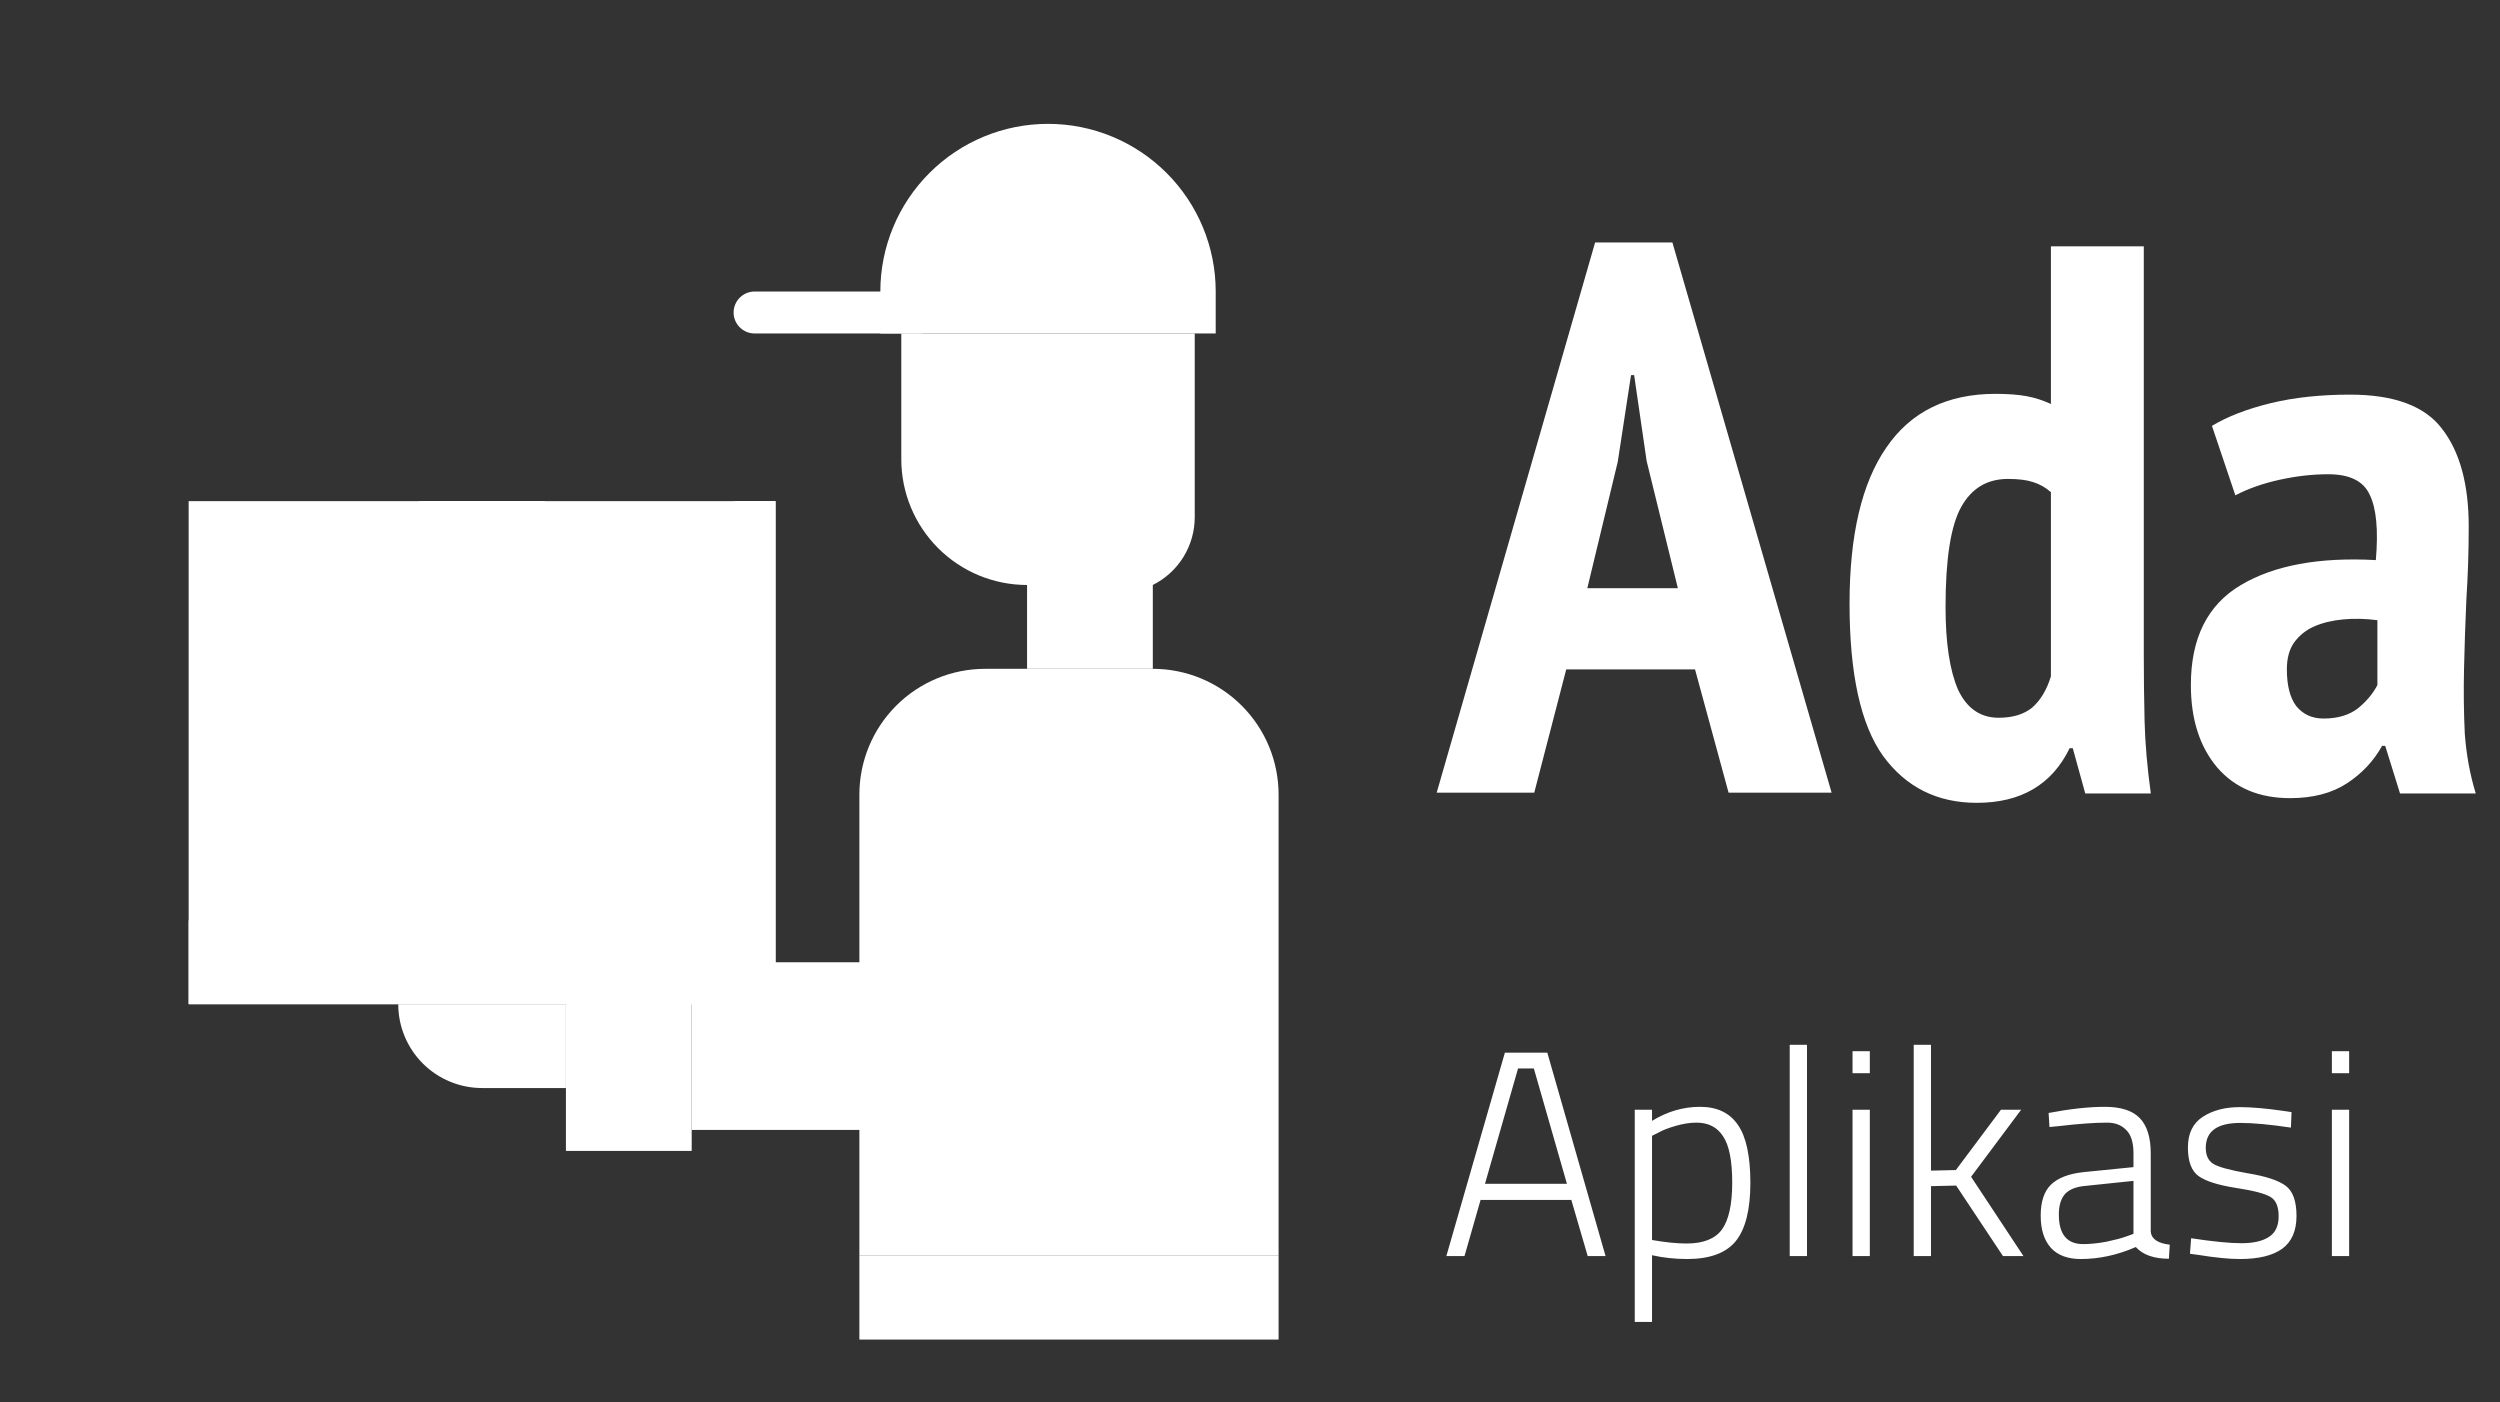<svg width="205" height="115" viewBox="0 0 205 115" fill="none" xmlns="http://www.w3.org/2000/svg">
<rect x="0" y="0" width="205" height="115" fill="#333333" stroke="none"/>
<path d="M61.875 23.906H75.625V27.344H61.875C61.419 27.344 60.982 27.163 60.66 26.84C60.337 26.518 60.156 26.081 60.156 25.625C60.156 25.169 60.337 24.732 60.66 24.41C60.982 24.087 61.419 23.906 61.875 23.906Z" fill="white"/>
<path d="M15.469 41.094H63.594V82.344H15.469V41.094Z" fill="white"/>
<path d="M60.156 41.094V65.156C60.156 67.891 59.07 70.514 57.136 72.448C55.202 74.382 52.579 75.469 49.844 75.469H15.469V82.344H63.594V41.094H60.156Z" fill="white"/>
<path d="M73.906 27.344V37.656C73.906 40.391 74.993 43.014 76.927 44.948C78.861 46.882 81.484 47.969 84.219 47.969V54.844H94.531V47.969C95.564 47.452 96.433 46.658 97.04 45.676C97.647 44.694 97.969 43.562 97.969 42.407V27.344H73.906Z" fill="white"/>
<path d="M94.531 54.844H80.781C78.046 54.844 75.423 55.93 73.489 57.864C71.555 59.798 70.469 62.421 70.469 65.156V102.969H104.844V65.156C104.844 62.421 103.757 59.798 101.823 57.864C99.889 55.93 97.266 54.844 94.531 54.844Z" fill="white"/>
<path d="M94.531 78.906V68.594C94.531 66.77 93.807 65.022 92.518 63.732C91.228 62.443 89.48 61.719 87.656 61.719C85.833 61.719 84.084 62.443 82.795 63.732C81.506 65.022 80.781 66.77 80.781 68.594V75.469C80.781 76.38 80.419 77.255 79.774 77.899C79.13 78.544 78.255 78.906 77.344 78.906H56.719V92.656H80.781C84.428 92.656 87.925 91.208 90.504 88.629C93.083 86.05 94.531 82.553 94.531 78.906Z" fill="white"/>
<path d="M56.719 77.188H46.406V82.344V89.219V94.375H56.719V92.656V78.906V77.188Z" fill="white"/>
<path d="M99.688 27.344V23.906C99.688 20.259 98.239 16.762 95.66 14.184C93.082 11.605 89.584 10.156 85.938 10.156C82.291 10.156 78.793 11.605 76.215 14.184C73.636 16.762 72.188 20.259 72.188 23.906V27.344H99.688Z" fill="white"/>
<path d="M39.531 54.844L44.688 58.281V41.094H34.375V58.281L39.531 54.844Z" fill="white"/>
<path d="M32.656 82.344C32.656 84.167 33.381 85.916 34.67 87.205C35.959 88.494 37.708 89.219 39.531 89.219H46.406V82.344H32.656Z" fill="white"/>
<path d="M70.469 102.969H104.844V109.844H70.469V102.969Z" fill="white"/>
<path d="M138.992 54.888H128.432L125.808 65H117.808L130.8 19.88H137.136L150.192 65H141.744L138.992 54.888ZM130.16 48.232H137.584L135.024 37.8L134 30.76H133.744L132.656 37.864L130.16 48.232ZM175.791 53.736C175.791 55.528 175.812 57.32 175.855 59.112C175.897 60.904 176.068 62.888 176.367 65.064H170.991L169.967 61.352H169.711C168.26 64.339 165.721 65.832 162.095 65.832C158.852 65.832 156.292 64.552 154.415 61.992C152.58 59.432 151.663 55.272 151.663 49.512C151.663 43.88 152.665 39.613 154.671 36.712C156.676 33.768 159.663 32.296 163.631 32.296C164.655 32.296 165.508 32.36 166.191 32.488C166.873 32.616 167.535 32.829 168.175 33.128V20.2H175.791V53.736ZM163.887 58.856C165.039 58.856 165.956 58.579 166.639 58.024C167.321 57.427 167.833 56.573 168.175 55.464V40.36C167.748 39.976 167.257 39.699 166.703 39.528C166.191 39.357 165.508 39.272 164.655 39.272C162.948 39.272 161.668 40.04 160.815 41.576C159.961 43.112 159.535 45.843 159.535 49.768C159.535 52.712 159.876 54.973 160.559 56.552C161.284 58.088 162.393 58.856 163.887 58.856ZM181.379 34.92C182.659 34.152 184.259 33.533 186.179 33.064C188.099 32.595 190.275 32.36 192.707 32.36C196.333 32.36 198.851 33.299 200.259 35.176C201.709 37.053 202.435 39.72 202.435 43.176C202.435 45.181 202.371 47.165 202.243 49.128C202.157 51.048 202.093 52.947 202.051 54.824C202.008 56.659 202.029 58.451 202.115 60.2C202.243 61.907 202.541 63.528 203.011 65.064H196.803L195.587 61.16H195.331C194.648 62.397 193.688 63.421 192.451 64.232C191.213 65.043 189.656 65.448 187.779 65.448C185.261 65.448 183.277 64.616 181.827 62.952C180.376 61.245 179.651 58.984 179.651 56.168C179.651 52.328 181.016 49.597 183.747 47.976C186.477 46.355 190.168 45.672 194.819 45.928C195.032 43.453 194.861 41.661 194.307 40.552C193.795 39.443 192.664 38.888 190.915 38.888C189.635 38.888 188.312 39.037 186.947 39.336C185.581 39.635 184.365 40.061 183.299 40.616L181.379 34.92ZM190.531 58.92C191.683 58.92 192.621 58.643 193.347 58.088C194.072 57.491 194.605 56.851 194.947 56.168V50.856C193.965 50.728 193.027 50.707 192.131 50.792C191.235 50.877 190.445 51.069 189.763 51.368C189.08 51.667 188.525 52.115 188.099 52.712C187.715 53.267 187.523 53.992 187.523 54.888C187.523 56.211 187.779 57.213 188.291 57.896C188.845 58.579 189.592 58.92 190.531 58.92Z" fill="white"/>
<path d="M118.6 103L123.4 86.32H126.88L131.656 103H130.192L128.848 98.392H121.408L120.088 103H118.6ZM124.48 87.616L121.768 97.072H128.488L125.776 87.616H124.48ZM134.05 108.4V91H135.466V91.912C136.714 91.144 138.026 90.76 139.402 90.76C140.794 90.76 141.826 91.248 142.498 92.224C143.186 93.2 143.53 94.792 143.53 97C143.53 99.192 143.13 100.784 142.33 101.776C141.53 102.752 140.202 103.24 138.346 103.24C137.354 103.24 136.394 103.136 135.466 102.928V108.4H134.05ZM139.114 92.056C138.586 92.056 138.018 92.144 137.41 92.32C136.802 92.496 136.33 92.68 135.994 92.872L135.466 93.136V101.68C136.554 101.872 137.498 101.968 138.298 101.968C139.674 101.968 140.642 101.584 141.202 100.816C141.762 100.032 142.042 98.752 142.042 96.976C142.042 95.184 141.794 93.92 141.298 93.184C140.818 92.432 140.09 92.056 139.114 92.056ZM146.757 103V85.672H148.173V103H146.757ZM151.909 103V91H153.325V103H151.909ZM151.909 88V86.2H153.325V88H151.909ZM158.341 103H156.925V85.672H158.341V95.992L160.381 95.944L164.077 91H165.733L161.629 96.496L165.925 103H164.245L160.405 97.216L158.341 97.264V103ZM176.361 94.576V101.008C176.425 101.6 176.945 101.952 177.921 102.064L177.849 103.216C176.617 103.216 175.713 102.896 175.137 102.256C173.633 102.912 172.129 103.24 170.625 103.24C169.553 103.24 168.737 102.936 168.177 102.328C167.617 101.704 167.337 100.824 167.337 99.688C167.337 98.536 167.617 97.688 168.177 97.144C168.753 96.584 169.649 96.24 170.865 96.112L174.945 95.704V94.576C174.945 93.68 174.745 93.04 174.345 92.656C173.961 92.256 173.441 92.056 172.785 92.056C171.761 92.056 170.433 92.152 168.801 92.344L168.057 92.416L167.985 91.264C169.745 90.928 171.281 90.76 172.593 90.76C173.921 90.76 174.881 91.072 175.473 91.696C176.065 92.32 176.361 93.28 176.361 94.576ZM168.825 99.592C168.825 101.208 169.489 102.016 170.817 102.016C171.393 102.016 172.025 101.952 172.713 101.824C173.401 101.68 173.945 101.536 174.345 101.392L174.945 101.176V96.832L171.033 97.24C170.249 97.304 169.681 97.528 169.329 97.912C168.993 98.296 168.825 98.856 168.825 99.592ZM183.705 92.08C181.817 92.08 180.873 92.76 180.873 94.12C180.873 94.744 181.081 95.184 181.497 95.44C181.913 95.696 182.849 95.952 184.305 96.208C185.777 96.448 186.809 96.784 187.401 97.216C188.009 97.648 188.313 98.48 188.313 99.712C188.313 100.928 187.921 101.824 187.137 102.4C186.353 102.96 185.201 103.24 183.681 103.24C182.801 103.24 181.665 103.128 180.273 102.904L179.577 102.808L179.673 101.536C181.465 101.808 182.841 101.944 183.801 101.944C184.761 101.944 185.505 101.776 186.033 101.44C186.577 101.104 186.849 100.536 186.849 99.736C186.849 98.936 186.625 98.408 186.177 98.152C185.745 97.88 184.801 97.632 183.345 97.408C181.905 97.184 180.889 96.864 180.297 96.448C179.705 96.032 179.409 95.248 179.409 94.096C179.409 92.944 179.817 92.104 180.633 91.576C181.449 91.048 182.457 90.784 183.657 90.784C184.617 90.784 185.817 90.888 187.257 91.096L187.905 91.192L187.857 92.464C186.145 92.208 184.761 92.08 183.705 92.08ZM191.214 103V91H192.63V103H191.214ZM191.214 88V86.2H192.63V88H191.214Z" fill="white"/>
</svg>
